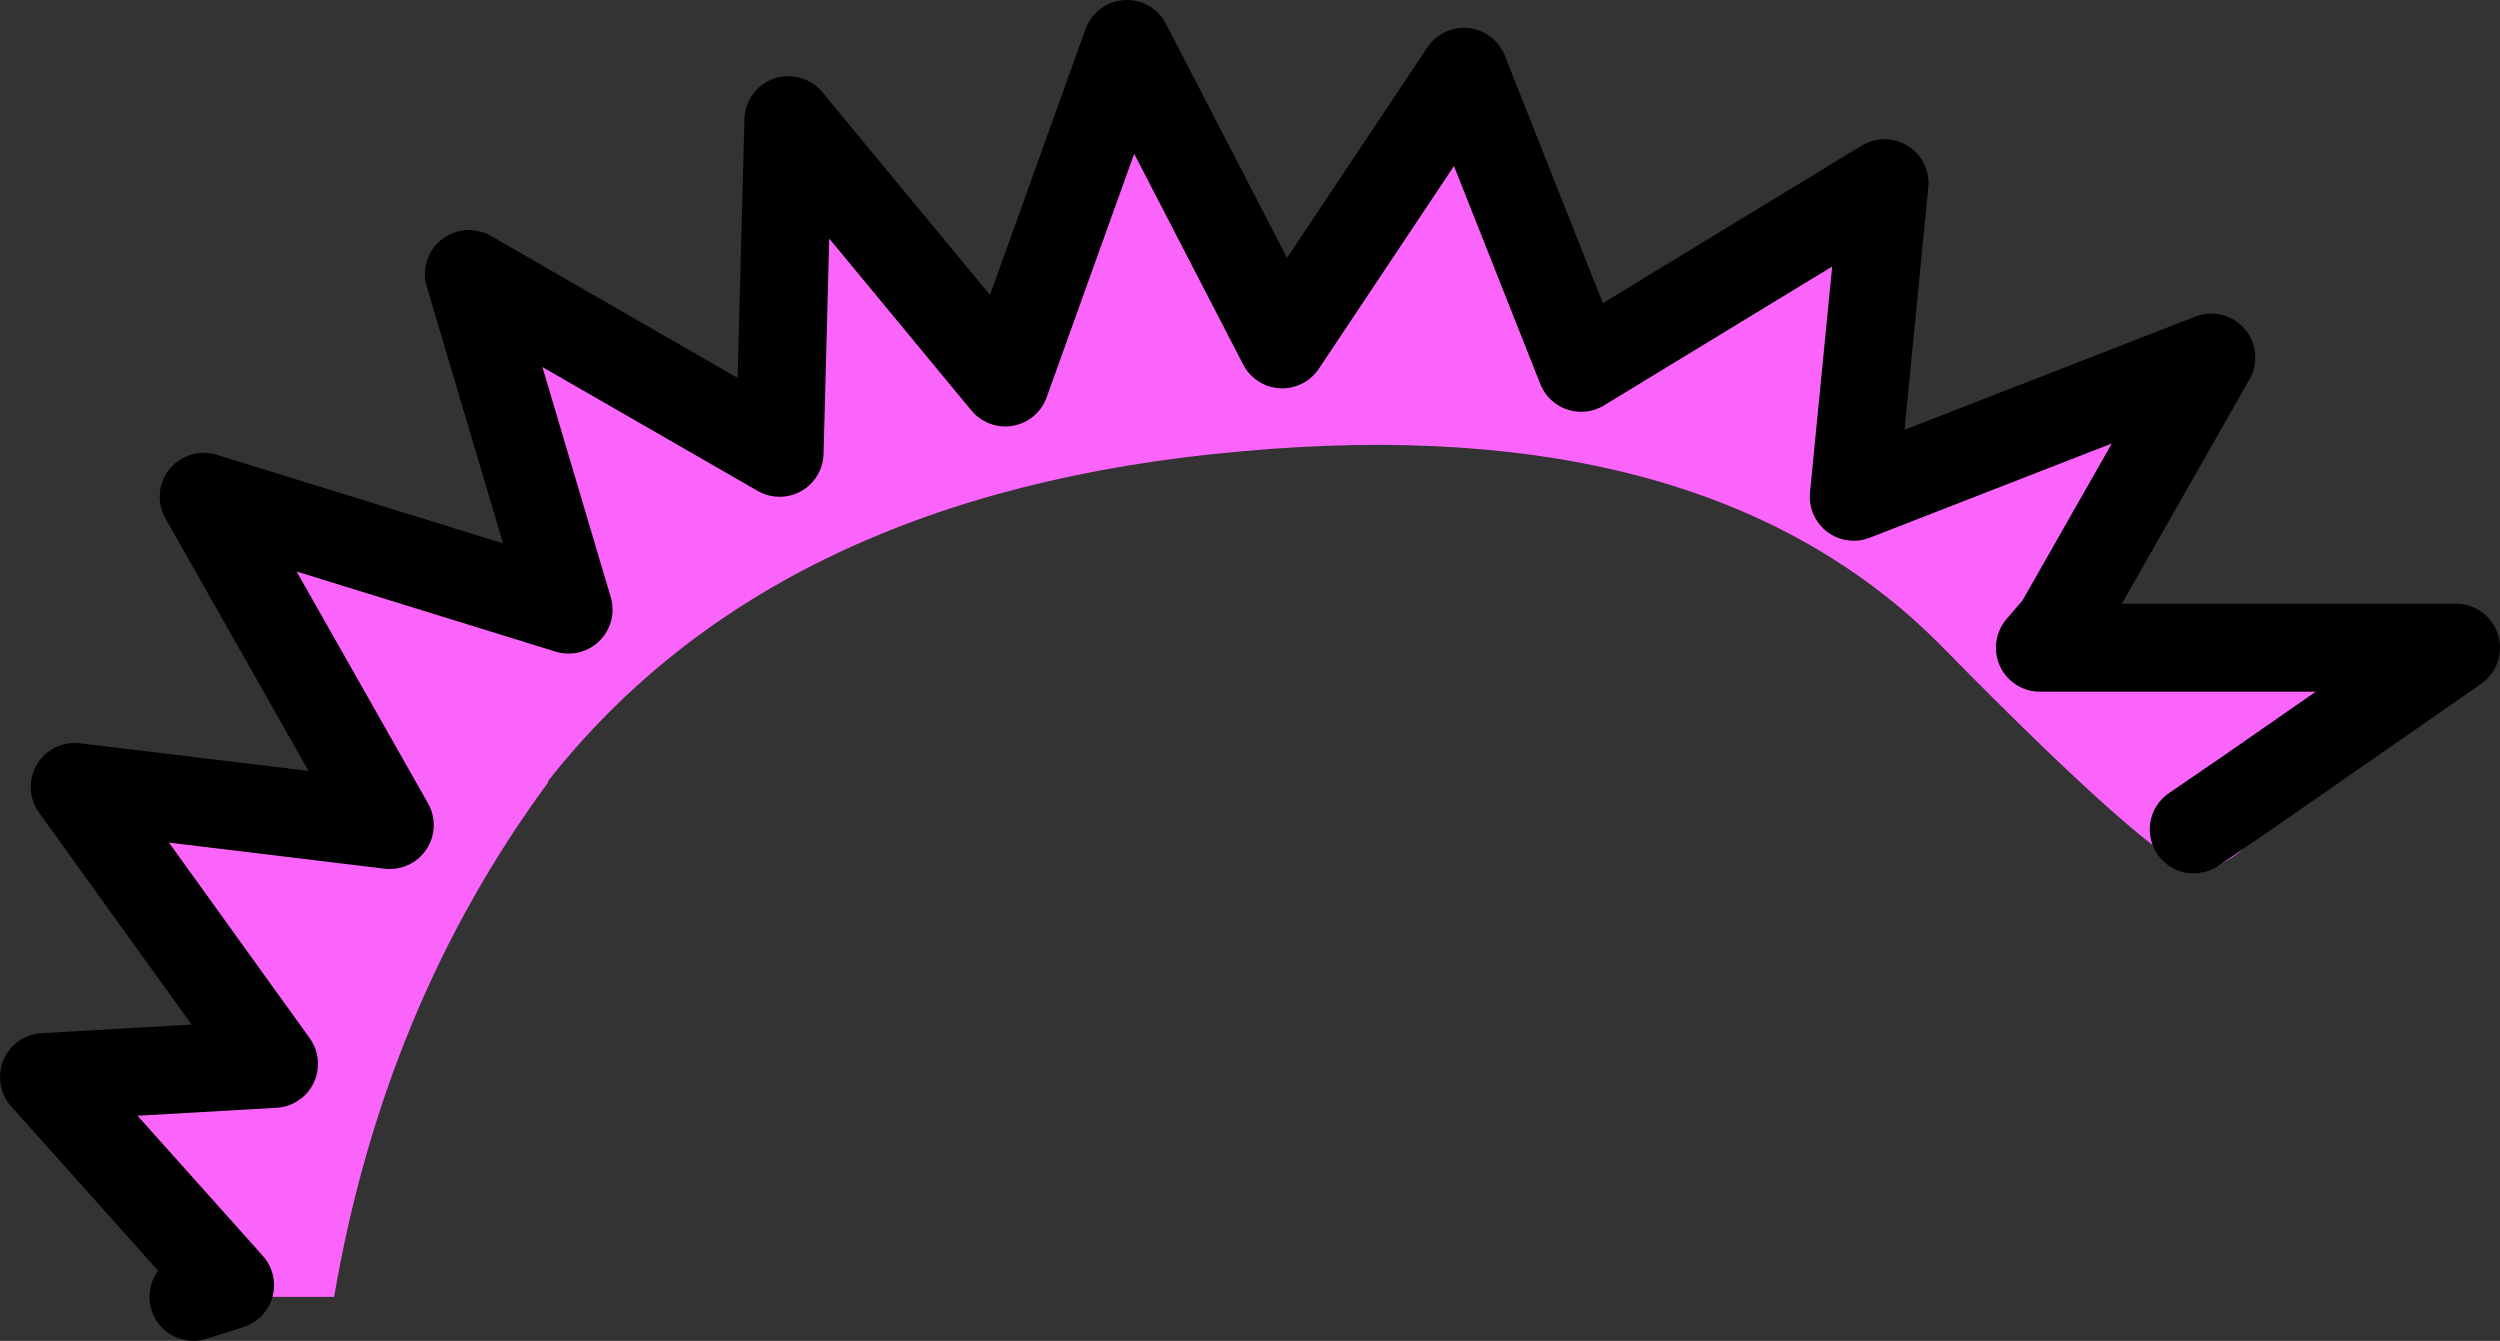 <?xml version="1.0" encoding="UTF-8" standalone="no"?>
<svg xmlns:xlink="http://www.w3.org/1999/xlink" height="45.75px" width="85.3px" xmlns="http://www.w3.org/2000/svg">
  <rect width="100%" height="100%" fill="#333333" stroke="none"/>
  <g transform="matrix(1.0, 0.0, 0.0, 1.0, 44.0, 48.25)">
    <path d="M26.2 -26.85 L27.15 -26.15 25.6 -26.15 26.2 -26.85" fill="#ffff00" fill-rule="evenodd" stroke="none"/>
    <path d="M27.15 -26.15 L39.8 -26.15 32.75 -21.25 33.0 -20.4 Q33.0 -19.8 32.6 -19.35 32.15 -18.9 31.2 -18.5 30.2 -18.1 22.25 -26.2 14.25 -34.3 -1.65 -32.85 -17.55 -31.45 -25.3 -21.6 L-25.3 -21.55 Q-30.9 -13.95 -32.6 -4.0 L-37.4 -4.0 -36.15 -4.4 -42.5 -11.5 -34.65 -11.95 -41.45 -21.4 -30.7 -20.1 -37.05 -31.3 -24.6 -27.45 -28.0 -38.9 -17.4 -32.8 -17.1 -44.15 -9.7 -35.2 -5.55 -46.75 -0.25 -36.5 5.95 -45.8 9.95 -35.7 20.3 -42.0 19.25 -31.3 31.45 -36.05 26.3 -27.0 26.2 -26.85 25.6 -26.15 27.15 -26.15 M30.85 -19.95 L32.75 -21.25 30.85 -19.95" fill="#fb64fb" fill-rule="evenodd" stroke="none"/>
    <path d="M27.15 -26.15 L39.8 -26.15 32.75 -21.25 30.85 -19.95 M-37.4 -4.0 L-36.15 -4.4 -42.5 -11.5 -34.65 -11.95 -41.45 -21.4 -30.7 -20.1 -37.05 -31.3 -24.6 -27.45 -28.0 -38.9 -17.4 -32.8 -17.1 -44.15 -9.7 -35.2 -5.55 -46.75 -0.25 -36.5 5.95 -45.8 9.95 -35.7 20.3 -42.0 19.25 -31.3 31.45 -36.05 26.3 -27.0 M27.15 -26.15 L25.6 -26.15 26.2 -26.85" fill="none" stroke="#000000" stroke-linecap="round" stroke-linejoin="round" stroke-width="3.0"/>
  </g>
</svg>
